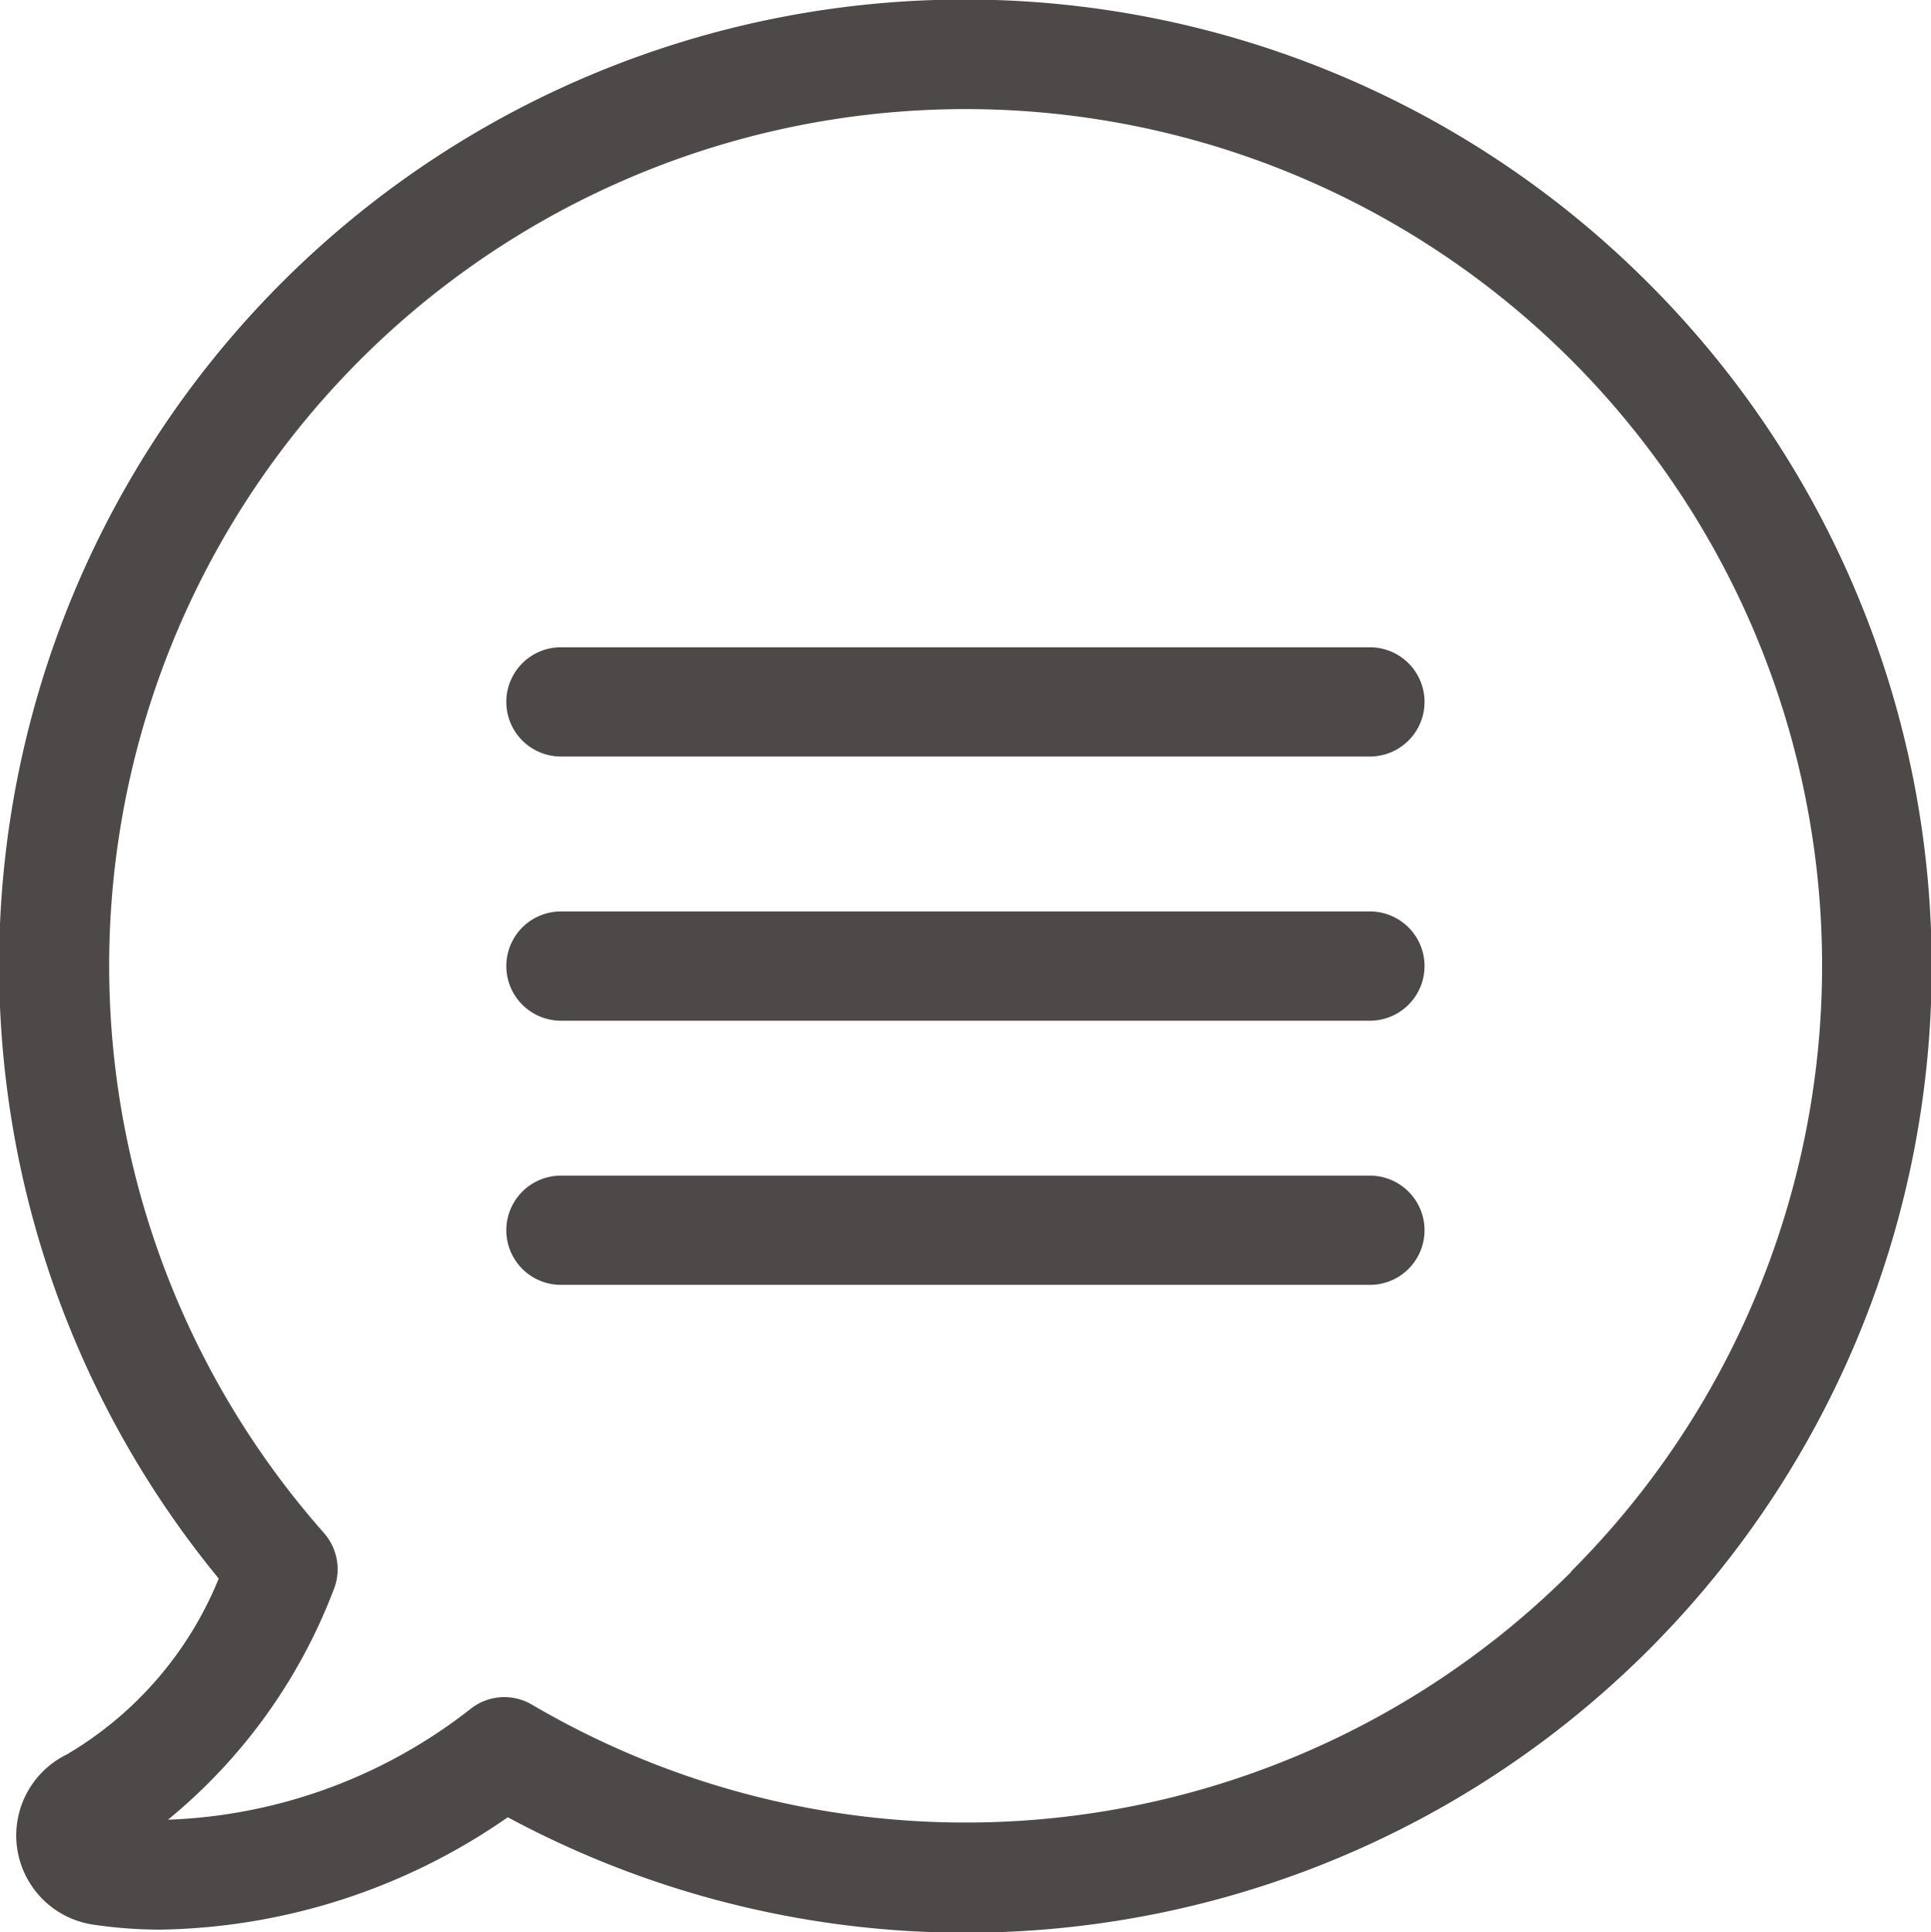<svg xmlns="http://www.w3.org/2000/svg" width="37.582" height="37.6" viewBox="0 0 37.582 37.6">
  <g id="chat" transform="translate(-0.117)">
    <g id="Group_36" data-name="Group 36" transform="translate(0.117)">
      <path id="Path_58" data-name="Path 58" d="M32.2,5.511A18.795,18.795,0,0,0,4.374,30.719a7.054,7.054,0,0,1-2.96,3.425,1.754,1.754,0,0,0,.5,3.307,8.944,8.944,0,0,0,1.33.1h0A12.155,12.155,0,0,0,10,35.364,18.8,18.8,0,0,0,32.2,5.511Zm-1.5,25.075a16.677,16.677,0,0,1-20.225,2.59,1.058,1.058,0,0,0-1.189.071,10.123,10.123,0,0,1-5.9,2.165A10.7,10.7,0,0,0,6.6,30.963a1.07,1.07,0,0,0-.181-1.134,16.669,16.669,0,1,1,24.272.756Z" transform="translate(-0.117)" fill="#4d4948"/>
      <path id="Path_59" data-name="Path 59" d="M142.091,160H126.346a1.063,1.063,0,1,0,0,2.126h15.745a1.063,1.063,0,0,0,0-2.126Z" transform="translate(-115.429 -147.404)" fill="#4d4948"/>
      <path id="Path_60" data-name="Path 60" d="M142.091,225.3H126.346a1.063,1.063,0,1,0,0,2.126h15.745a1.063,1.063,0,0,0,0-2.126Z" transform="translate(-115.429 -207.563)" fill="#4d4948"/>
      <path id="Path_61" data-name="Path 61" d="M142.091,290.6H126.346a1.063,1.063,0,0,0,0,2.126h15.745a1.063,1.063,0,0,0,0-2.126Z" transform="translate(-115.429 -267.722)" fill="#4d4948"/>
    </g>
  </g>
</svg>
